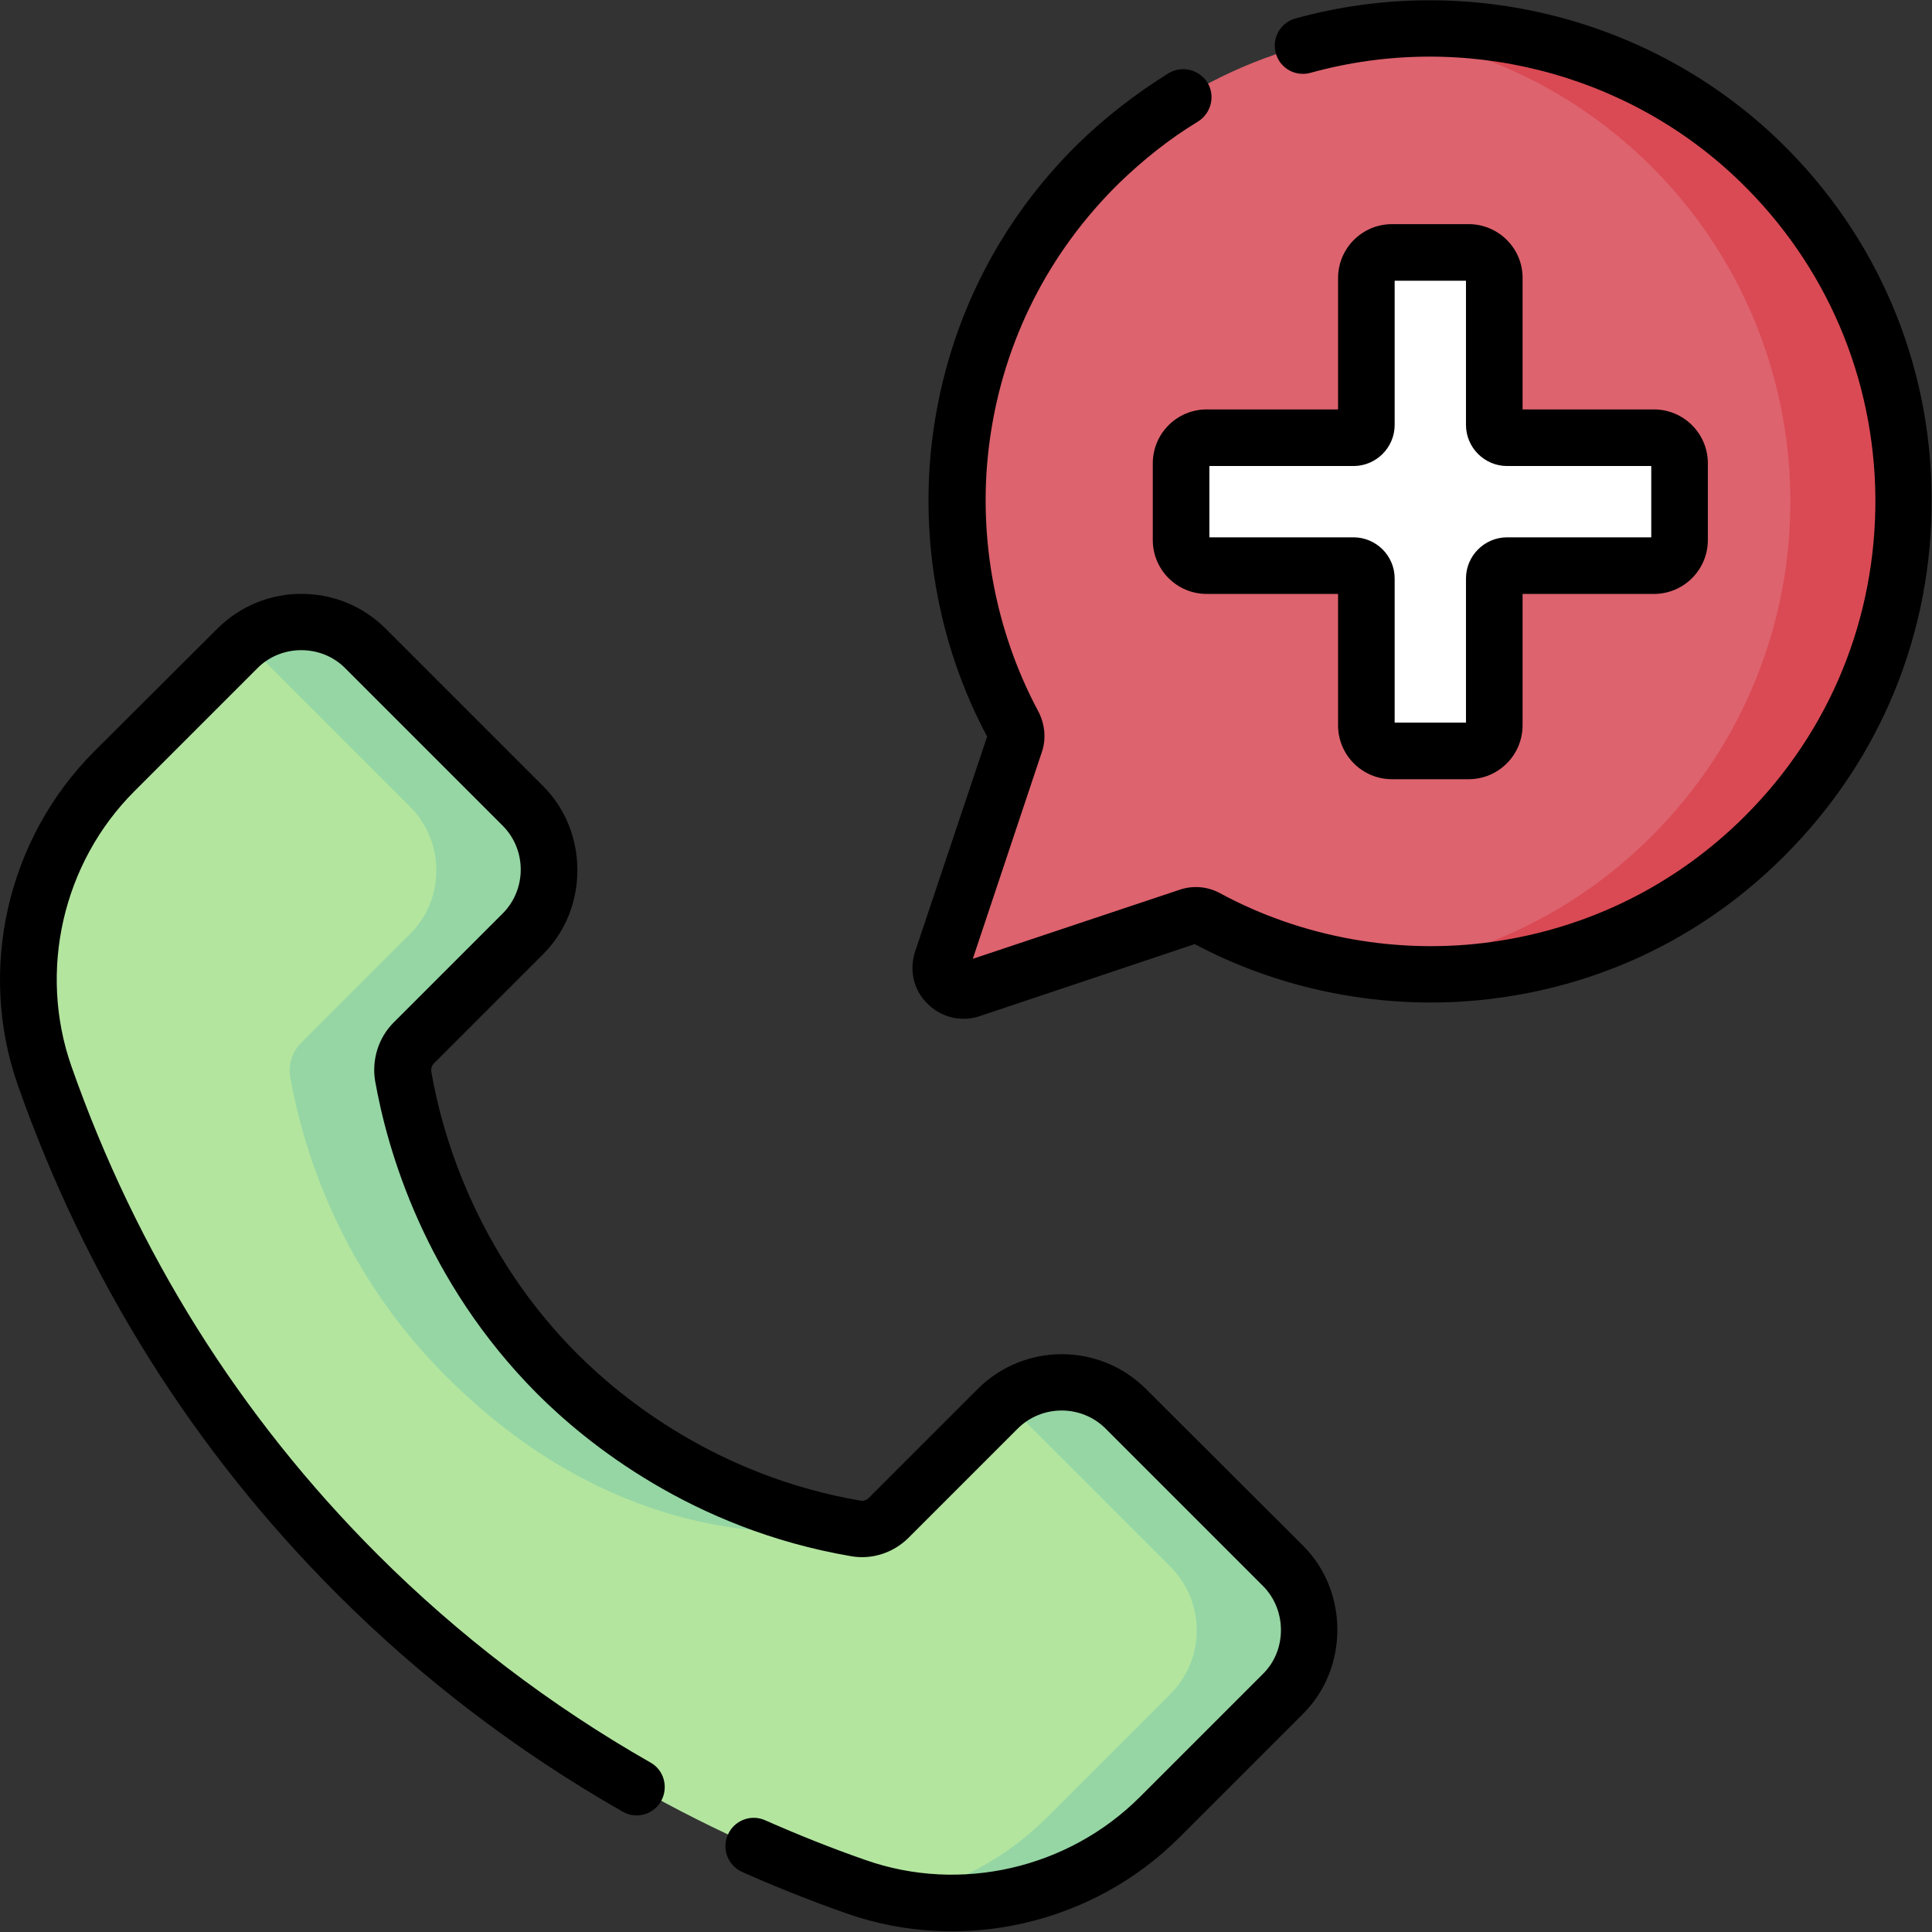 <?xml version="1.0" encoding="utf-8"?>
<!-- Generator: Adobe Illustrator 24.0.1, SVG Export Plug-In . SVG Version: 6.00 Build 0)  -->
<svg version="1.1" id="Capa_1" xmlns="http://www.w3.org/2000/svg" xmlns:xlink="http://www.w3.org/1999/xlink" x="0px" y="0px"
	 viewBox="0 0 512 512" style="enable-background:new 0 0 512 512;" xml:space="preserve">
<rect x="0" y="0" width="512" height="512" fill="#333333" stroke="none"/>
<style type="text/css">
	.st0{fill:#B3E59F;}
	.st1{fill:#95D6A4;}
	.st2{fill:#DD636E;}
	.st3{fill:#DA4A54;}
	.st4{fill:#FFFFFF;}
</style>
<g>
	<g>
		<path class="st0" d="M30.3,204.4l32.6-32.6c9.4-9.4,24.6-9.4,33.9,0l41.7,41.7c9.4,9.4,9.4,24.6,0,33.9l-28.9,28.9
			c-2.3,2.3-3.3,5.6-2.8,8.8c2.8,15.8,11.5,49.5,40.9,79c8.4,8.4,35.5,33.4,79,40.9c3.2,0.5,6.4-0.5,8.7-2.8l28.9-28.9
			c9.4-9.4,24.6-9.4,33.9,0l41.7,41.7c9.4,9.4,9.4,24.6,0,33.9l-32.6,32.6c-21.1,21.1-52.4,28.4-80.6,18.5
			c-37.5-13.2-86.8-37.5-132.2-82.9S25,322.5,11.8,285C1.9,256.8,9.2,225.5,30.3,204.4L30.3,204.4z"/>
		<g>
			<path class="st1" d="M226.8,405.1c-43.6-7.5-70.6-32.5-79-40.9c-29.4-29.4-38.1-63.1-40.9-79c-0.6-3.2,0.5-6.5,2.8-8.8l28.9-28.9
				c9.4-9.4,9.4-24.6,0-33.9l-41.7-41.7c-8.7-8.7-22.4-9.3-31.9-1.8c2.4,2.4,41.2,41.2,43.6,43.6c9.4,9.4,9.4,24.6,0,33.9
				l-28.9,28.9c-2.3,2.3-3.3,5.6-2.8,8.8c2.8,15.8,11.5,49.5,40.9,79c10.6,10.6,37.6,35.8,79,40.9
				C209.2,406.6,219.6,406,226.8,405.1z"/>
			<path class="st1" d="M340.1,415.1l-41.7-41.7c-8.7-8.7-22.5-9.3-32-1.8c0.7,0.5,1.3,1.1,2,1.8l41.7,41.7c9.4,9.4,9.4,24.6,0,33.9
				l-32.6,32.6c-11.1,11.1-25.1,18.4-40,21.4c25.2,5,51.5-2.9,70-21.4l32.6-32.6C349.5,439.7,349.5,424.5,340.1,415.1z"/>
		</g>
		<path class="st2" d="M467.7,221.6c49.5-49.5,49-129.9-1.4-178.8C417.7-4.4,339.5-4.1,291.1,43.4c-40.8,40.1-48.3,101.1-22.6,148.9
			c0.8,1.5,1,3.2,0.4,4.8l-19.3,57.7c-1.6,4.7,2.9,9.2,7.6,7.6l57.7-19.3c1.6-0.5,3.3-0.4,4.8,0.4
			C367.2,269,427.7,261.7,467.7,221.6L467.7,221.6z"/>
		<g>
			<path class="st3" d="M466.4,42.8C438.3,15.6,400.4,4.1,364,8.5c26.4,3.1,51.9,14.6,72.3,34.3c50.4,48.9,50.9,129.4,1.4,178.8
				c-20.7,20.7-46.8,32.6-73.7,35.8c36.9,4.4,75.4-7.5,103.7-35.8C517.2,172.2,516.7,91.7,466.4,42.8L466.4,42.8z"/>
		</g>
		<path class="st4" d="M438.3,116h-38.9c-1.9,0-3.4-1.5-3.4-3.4V73.6c0-3.7-3-6.8-6.8-6.8h-20.3c-3.7,0-6.8,3-6.8,6.8v38.9
			c0,1.9-1.5,3.4-3.4,3.4h-38.9c-3.7,0-6.8,3-6.8,6.8v20.3c0,3.7,3,6.8,6.8,6.8h38.9c1.9,0,3.4,1.5,3.4,3.4v38.9
			c0,3.7,3,6.8,6.8,6.8h20.3c3.7,0,6.8-3,6.8-6.8v-38.9c0-1.9,1.5-3.4,3.4-3.4h38.9c3.7,0,6.8-3,6.8-6.8v-20.3
			C445.1,119,442.1,116,438.3,116z"/>
	</g>
	<path d="M303.7,368.1c-12.3-12.3-32.3-12.3-44.6,0L230.2,397c-0.6,0.6-1.4,0.8-2.1,0.7c-38-6.5-63.3-27.1-75-38.8
		c-27.1-27.1-36-58.6-38.8-74.9c-0.1-0.8,0.1-1.6,0.7-2.2l28.9-28.9c12.2-12.1,12.1-32.6,0-44.6l-41.7-41.7
		c-12.3-12.3-32.3-12.3-44.6,0L25,199.1C1.9,222.2-6,256.9,4.7,287.5c18.1,51.5,46.6,96.9,84.7,135c22.5,22.5,47.9,41.8,75.6,57.6
		c3.6,2.1,8.2,0.8,10.2-2.8c2-3.6,0.8-8.2-2.8-10.2c-26.5-15.1-50.9-33.7-72.4-55.2c-36.5-36.5-63.8-80.1-81.1-129.4
		c-8.8-25.2-2.3-53.8,16.7-72.8l32.6-32.6c6.3-6.4,17-6.4,23.3,0l41.7,41.7c6.4,6.4,6.4,16.9,0,23.3l-28.9,28.9
		c-4,4-5.8,9.8-4.9,15.4c3.2,18.1,13,52.9,43,83c13,13,41,35.8,83.1,43c5.6,1,11.3-0.9,15.3-4.9l28.9-28.9c6.4-6.4,16.9-6.4,23.3,0
		l41.7,41.7c6.3,6.3,6.4,17,0,23.3l-32.6,32.6c-19,19-47.6,25.6-72.8,16.7c-8.9-3.1-17.9-6.7-26.5-10.5c-3.8-1.7-8.2,0-9.9,3.8
		c-1.7,3.8,0,8.2,3.8,9.9c9,4,18.3,7.7,27.7,11c30.5,10.7,65.2,2.9,88.3-20.3l32.6-32.6c12.2-12.1,12.1-32.6,0-44.6L303.7,368.1z
		 M471.6,37.4C437.9,4.8,388.8-7.7,343.3,4.9c-4,1.1-6.3,5.2-5.2,9.2c1.1,4,5.2,6.3,9.2,5.2c40.4-11.2,84-0.1,113.8,28.8
		c22.9,22.2,35.6,52,35.9,83.8c0.2,31.9-12,61.8-34.5,84.3c-18.3,18.3-41.5,29.8-67,33.4c-24.7,3.5-50.4-1.1-72.2-12.9
		c-3.3-1.8-7.2-2.1-10.7-0.9l-54.8,18.3l18.3-54.8c1.2-3.5,0.8-7.4-0.9-10.7c-11.8-22-16.4-47.8-12.8-72.7
		c3.7-25.7,15.5-49,34.1-67.3c6.4-6.2,13.4-11.8,21-16.4c3.5-2.2,4.6-6.8,2.5-10.3c-2.2-3.5-6.8-4.6-10.3-2.5
		C301,24.8,293,31,285.8,38c-21,20.6-34.2,46.8-38.4,75.8c-4,27.8,1,56.7,14.2,81.4l-19.1,57c-1.6,4.9-0.4,10.2,3.3,13.8
		c3.7,3.7,9,4.9,13.8,3.3l57-19.1c24.5,13,53.2,18.1,80.9,14.2c28.8-4,54.9-17,75.5-37.7c25.4-25.4,39.2-59.1,38.9-95
		C511.7,96,497.4,62.4,471.6,37.4L471.6,37.4z M389.2,59.4h-20.3c-7.9,0-14.3,6.4-14.3,14.3v34.8h-34.8c-7.9,0-14.3,6.4-14.3,14.3
		v20.3c0,7.9,6.4,14.3,14.3,14.3h34.8v34.8c0,7.9,6.4,14.3,14.3,14.3h20.3c7.9,0,14.3-6.4,14.3-14.3v-34.8h34.8
		c7.9,0,14.3-6.4,14.3-14.3v-20.3c0-7.9-6.4-14.3-14.3-14.3h-34.8V73.6C403.5,65.8,397.1,59.4,389.2,59.4z M437.6,123.5v18.9h-38.2
		c-6,0-10.9,4.9-10.9,10.9v38.2h-18.9v-38.2c0-6-4.9-10.9-10.9-10.9h-38.2v-18.9h38.2c6,0,10.9-4.9,10.9-10.9V74.4h18.9v38.2
		c0,6,4.9,10.9,10.9,10.9H437.6z"/>
</g>
</svg>
